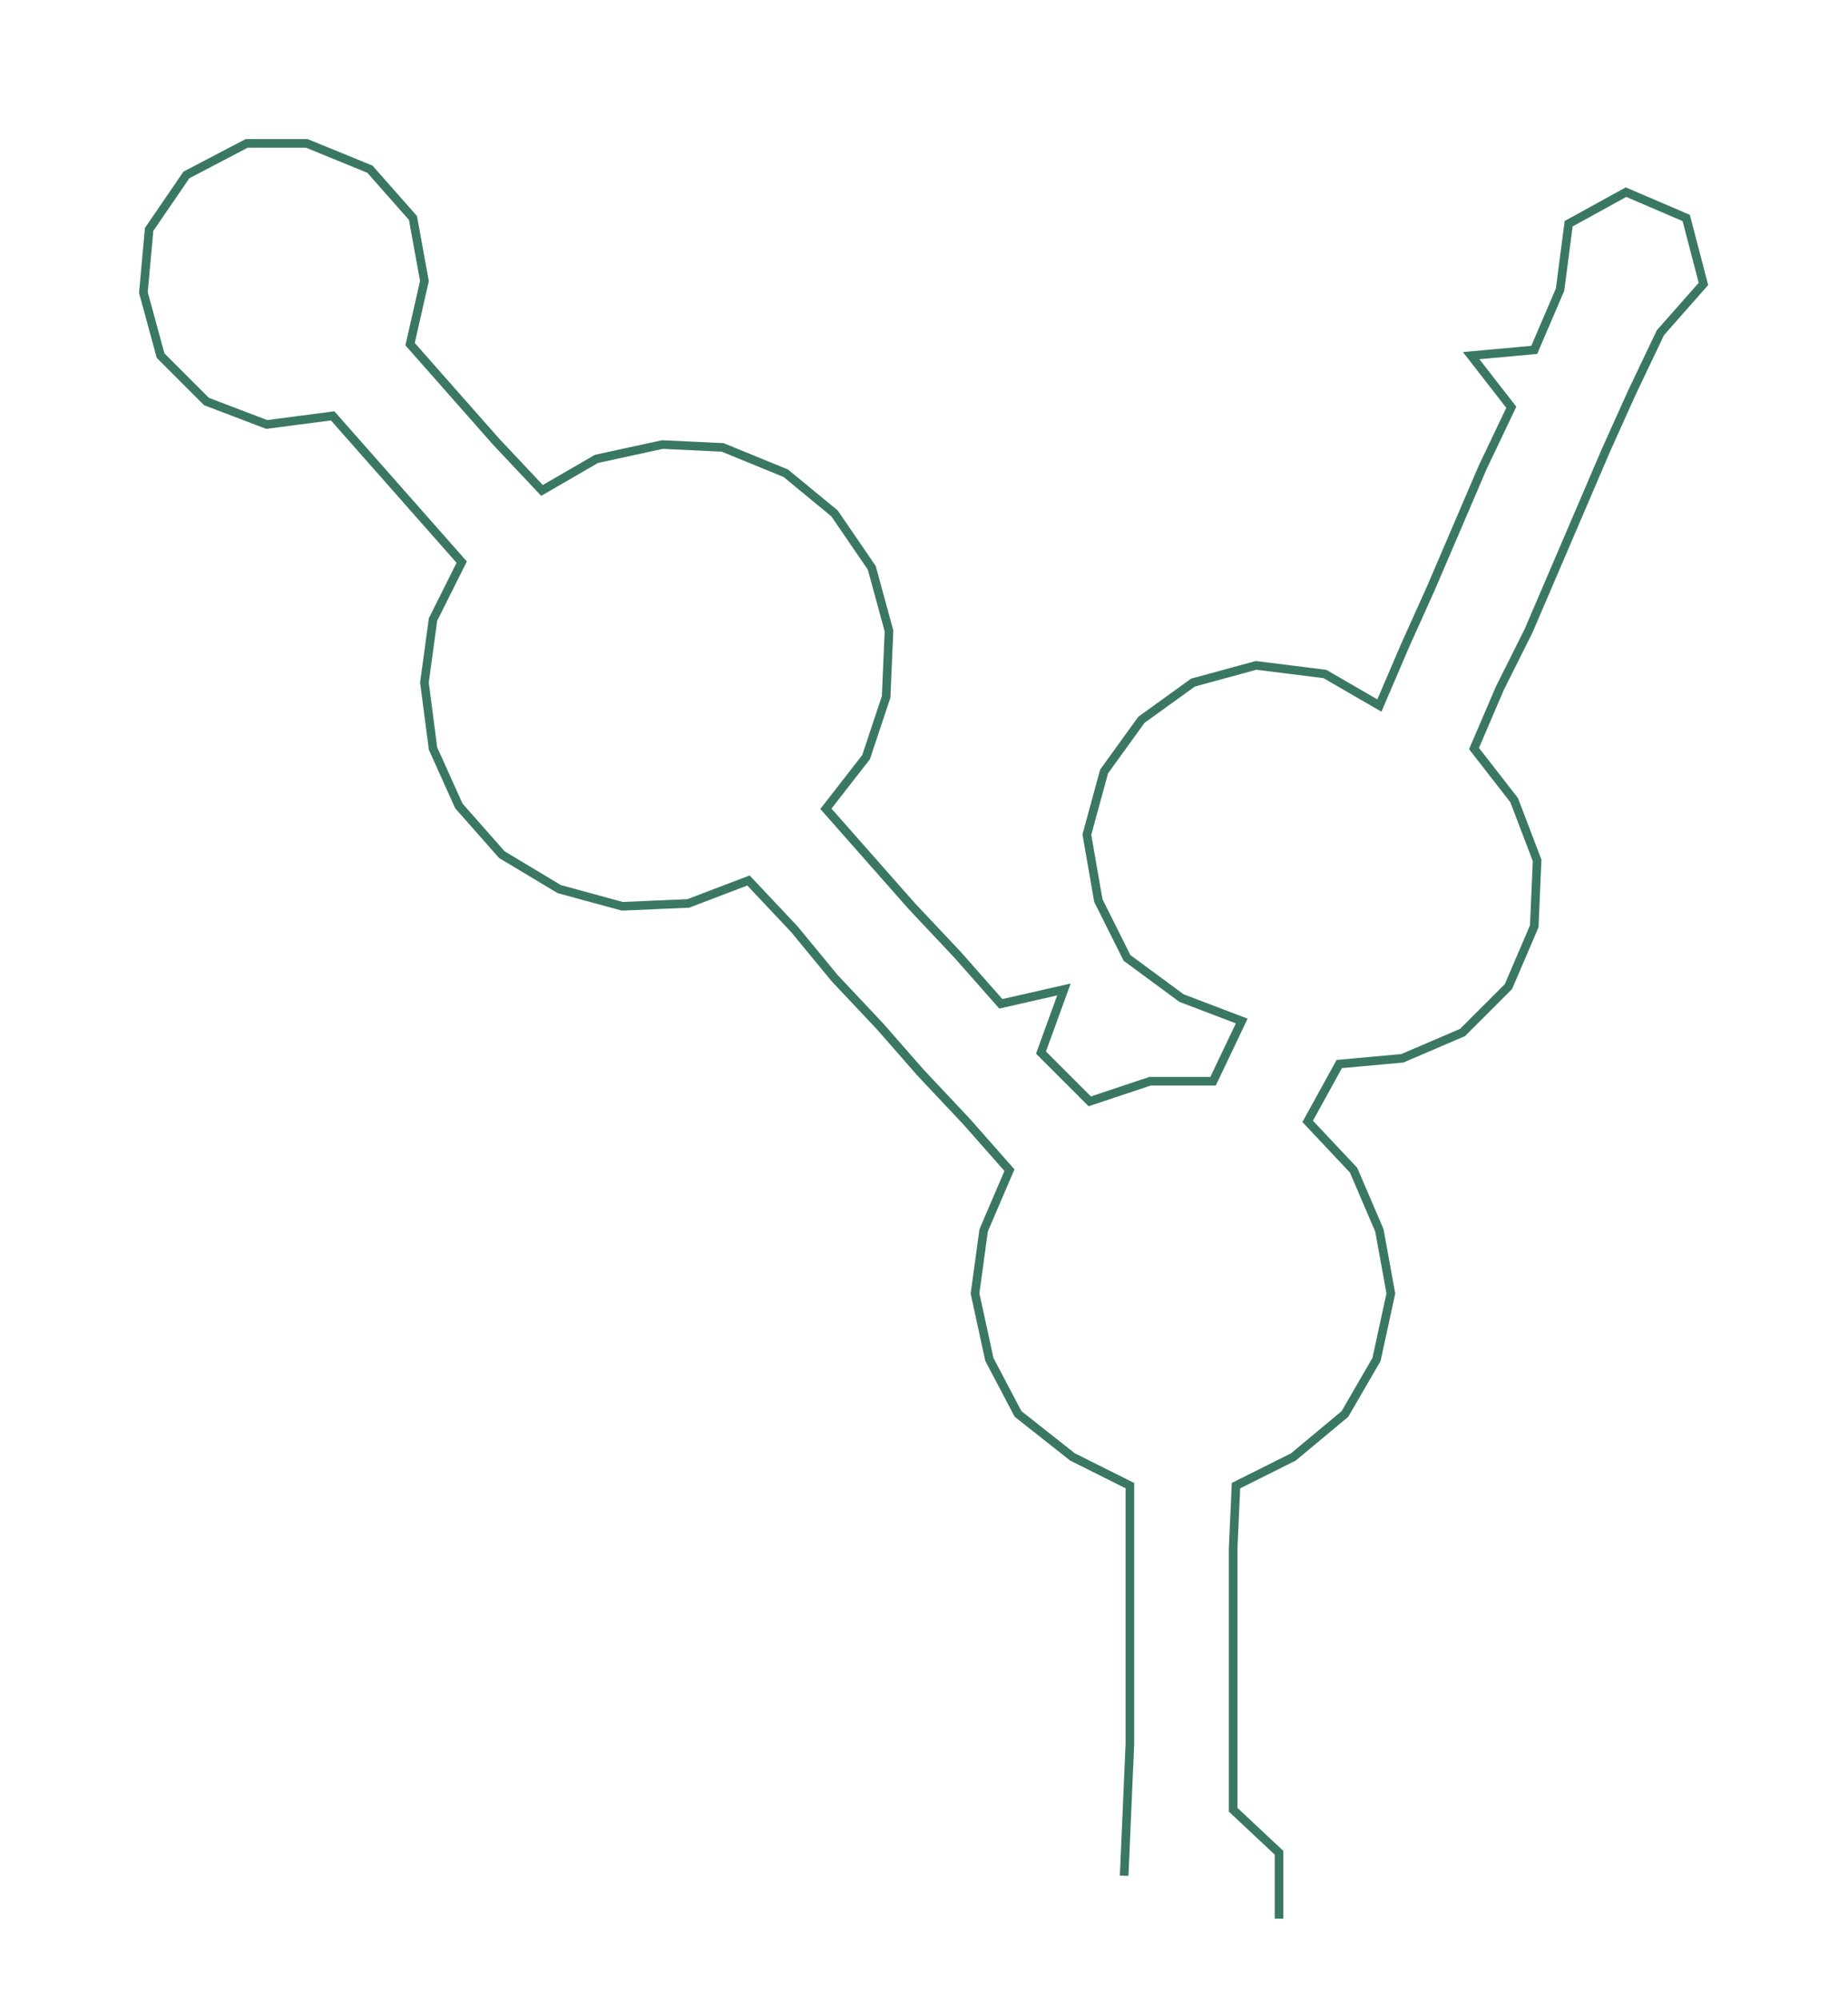 <ns0:svg xmlns:ns0="http://www.w3.org/2000/svg" width="277.402px" height="300px" viewBox="0 0 644.41 696.906"><ns0:path style="stroke:#3a7864;stroke-width:3px;fill:none;" d="M392 654 L392 654 L393 631 L394 608 L394 586 L394 563 L394 540 L394 518 L374 508 L355 493 L345 474 L340 451 L343 429 L352 408 L337 391 L321 374 L307 358 L291 341 L277 324 L261 307 L240 315 L217 316 L195 310 L175 298 L160 281 L151 261 L148 238 L151 216 L161 196 L146 179 L131 162 L116 145 L93 148 L72 140 L56 124 L50 102 L52 80 L65 61 L86 50 L107 50 L129 59 L144 76 L148 98 L143 120 L158 137 L173 154 L189 171 L208 160 L231 155 L252 156 L274 165 L291 179 L304 198 L310 220 L309 243 L302 264 L288 282 L303 299 L318 316 L334 333 L349 350 L371 345 L363 367 L380 384 L401 377 L423 377 L433 356 L412 348 L393 334 L383 314 L379 291 L385 269 L398 251 L416 238 L438 232 L462 235 L481 246 L490 225 L499 205 L508 184 L517 163 L527 142 L513 124 L535 122 L544 101 L547 78 L567 67 L588 76 L594 99 L579 116 L569 137 L560 157 L551 178 L542 199 L533 220 L523 240 L514 261 L528 279 L536 300 L535 323 L526 344 L510 360 L489 369 L467 371 L456 391 L472 408 L481 429 L485 451 L480 474 L469 493 L451 508 L431 518 L430 540 L430 563 L430 586 L430 608 L430 631 L446 646 L446 669" /></ns0:svg>